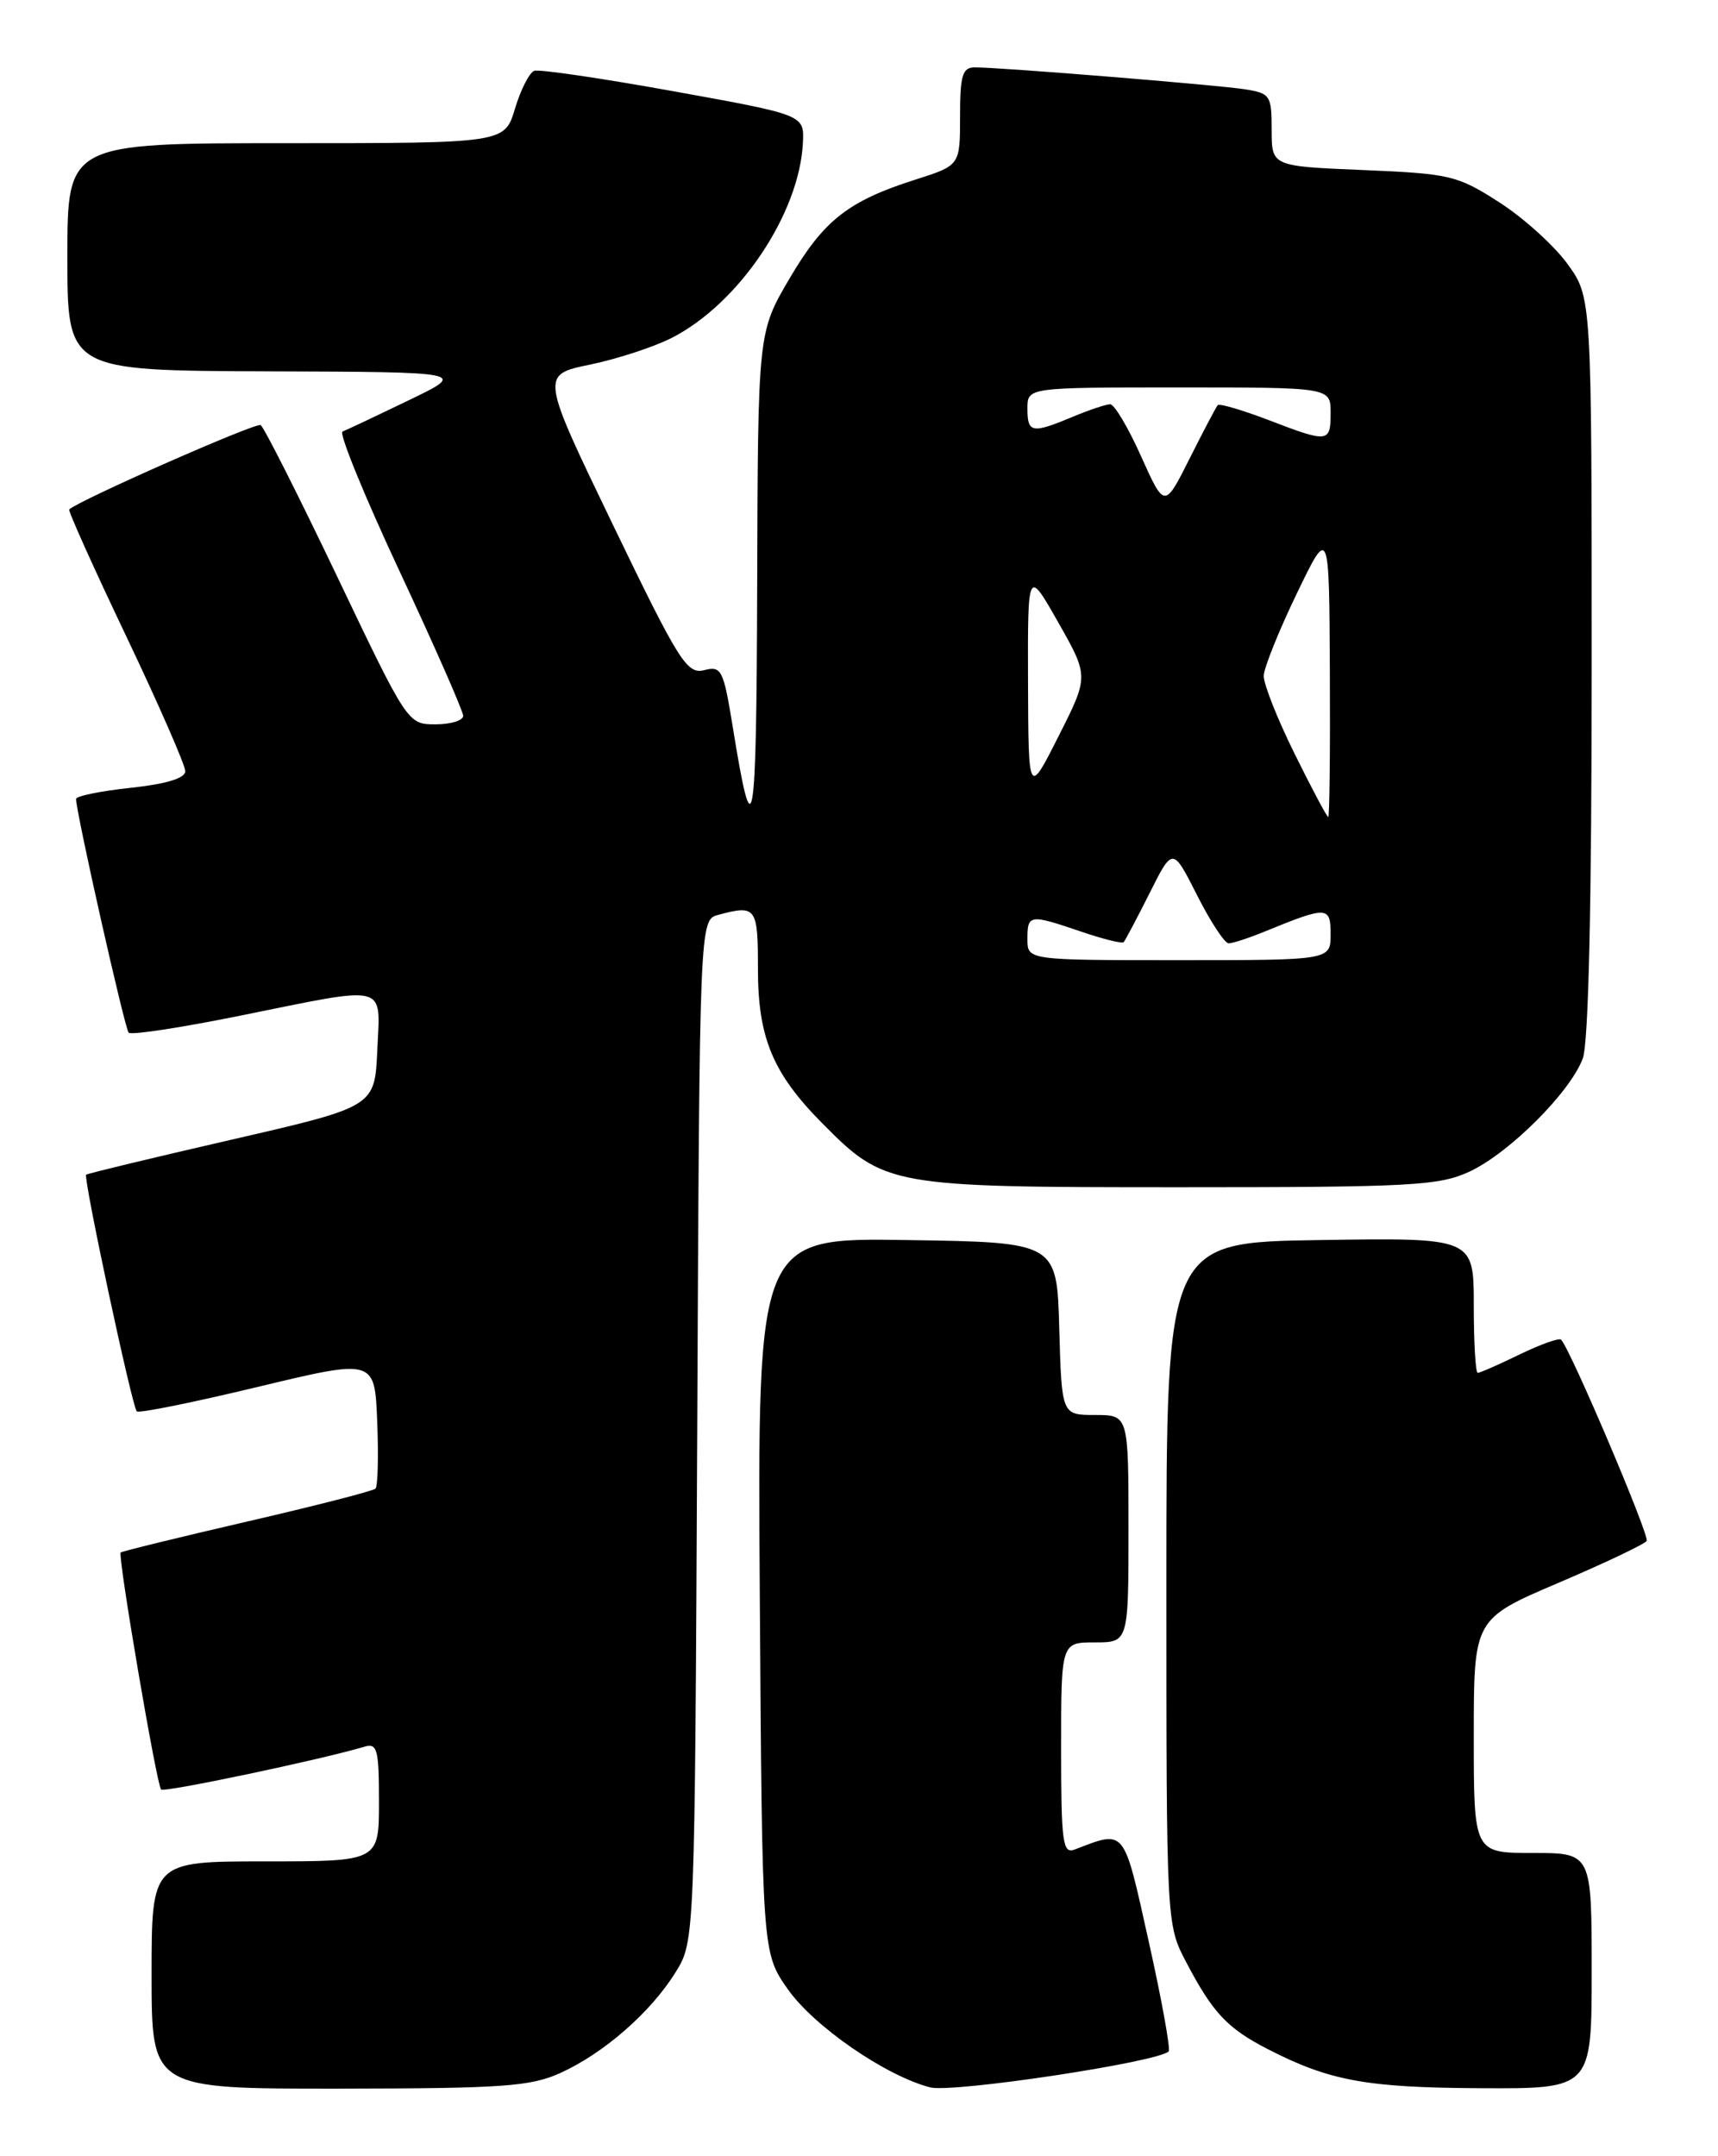 <?xml version="1.0" encoding="UTF-8" standalone="no"?>
<!DOCTYPE svg PUBLIC "-//W3C//DTD SVG 1.1//EN" "http://www.w3.org/Graphics/SVG/1.1/DTD/svg11.dtd" >
<svg xmlns="http://www.w3.org/2000/svg" xmlns:xlink="http://www.w3.org/1999/xlink" version="1.1" viewBox="0 0 204 256">
 <g >
 <path fill="currentColor"
d=" M 138.77 243.56 C 139.01 243.32 137.95 237.44 136.40 230.50 C 133.37 216.88 133.68 217.27 127.59 219.60 C 126.19 220.14 126.00 218.73 126.00 207.61 C 126.00 195.00 126.00 195.00 130.00 195.00 C 134.00 195.00 134.00 195.00 134.00 181.50 C 134.00 168.00 134.00 168.00 130.03 168.00 C 126.07 168.00 126.07 168.00 125.78 157.75 C 125.50 147.50 125.50 147.50 107.72 147.23 C 89.94 146.95 89.94 146.95 90.22 189.39 C 90.50 231.83 90.50 231.83 93.54 236.17 C 96.64 240.58 105.13 246.45 110.44 247.83 C 113.08 248.52 137.50 244.84 138.77 243.56 Z  M 66.57 246.11 C 71.71 243.77 77.27 238.92 80.21 234.18 C 82.50 230.50 82.50 230.50 82.79 169.86 C 83.07 109.21 83.07 109.21 85.29 108.62 C 89.80 107.41 90.00 107.69 90.00 115.04 C 90.00 123.21 91.76 127.44 97.65 133.38 C 105.05 140.85 105.67 140.96 140.00 140.96 C 167.64 140.96 170.87 140.78 174.50 139.10 C 179.20 136.91 186.44 129.69 187.94 125.68 C 188.63 123.86 189.00 107.44 189.00 79.08 C 189.00 35.30 189.00 35.30 186.13 31.34 C 184.55 29.16 180.90 25.86 178.01 24.01 C 173.05 20.82 172.17 20.62 161.88 20.19 C 151.00 19.74 151.00 19.74 151.00 15.42 C 151.00 11.30 150.84 11.07 147.75 10.59 C 144.32 10.07 118.73 7.99 115.75 8.00 C 114.28 8.00 114.00 8.94 114.00 13.82 C 114.00 19.63 114.00 19.63 108.75 21.31 C 100.72 23.86 97.83 26.13 93.75 33.07 C 90.00 39.45 90.00 39.45 89.91 69.48 C 89.82 99.19 89.44 101.36 87.00 86.25 C 85.90 79.50 85.67 79.04 83.60 79.57 C 81.57 80.07 80.62 78.56 72.78 62.31 C 64.19 44.50 64.19 44.50 70.06 43.29 C 73.29 42.62 77.66 41.19 79.76 40.12 C 87.75 36.05 94.93 25.37 95.34 16.94 C 95.50 13.64 95.50 13.64 80.00 10.84 C 71.47 9.30 64.02 8.20 63.44 8.41 C 62.86 8.62 61.83 10.64 61.15 12.90 C 59.92 17.00 59.92 17.00 33.96 17.00 C 8.00 17.00 8.00 17.00 8.00 30.50 C 8.00 44.00 8.00 44.00 31.75 44.09 C 55.50 44.17 55.50 44.17 48.50 47.54 C 44.65 49.40 41.13 51.06 40.67 51.24 C 40.22 51.41 43.25 58.85 47.42 67.77 C 51.59 76.69 55.00 84.44 55.00 84.99 C 55.00 85.55 53.52 86.00 51.70 86.00 C 48.42 86.00 48.38 85.94 40.04 68.46 C 35.43 58.81 31.34 50.71 30.95 50.47 C 30.40 50.13 9.55 59.32 8.22 60.48 C 8.06 60.62 11.10 67.38 14.97 75.50 C 18.84 83.63 22.00 90.85 22.00 91.56 C 22.00 92.40 19.76 93.08 15.50 93.54 C 11.92 93.92 9.01 94.52 9.03 94.87 C 9.11 96.81 14.82 122.15 15.28 122.61 C 15.58 122.92 21.57 122.00 28.57 120.58 C 46.33 116.99 45.15 116.69 44.80 124.70 C 44.50 131.40 44.50 131.40 27.50 135.31 C 18.15 137.46 10.38 139.33 10.23 139.47 C 9.86 139.80 15.68 167.01 16.24 167.57 C 16.48 167.82 22.94 166.51 30.59 164.67 C 44.50 161.33 44.50 161.33 44.79 168.79 C 44.96 172.89 44.86 176.47 44.59 176.74 C 44.32 177.02 37.46 178.78 29.35 180.65 C 21.24 182.53 14.48 184.18 14.33 184.33 C 13.96 184.71 18.60 211.93 19.13 212.47 C 19.51 212.84 38.10 208.93 43.25 207.39 C 44.80 206.92 45.00 207.67 45.00 213.93 C 45.00 221.00 45.00 221.00 31.50 221.00 C 18.00 221.00 18.00 221.00 18.00 234.50 C 18.00 248.00 18.00 248.00 40.25 247.98 C 59.72 247.96 63.01 247.73 66.57 246.11 Z  M 189.00 234.00 C 189.00 220.00 189.00 220.00 182.00 220.00 C 175.00 220.00 175.00 220.00 175.00 206.11 C 175.00 192.22 175.00 192.22 185.05 187.93 C 190.58 185.57 195.30 183.33 195.53 182.95 C 195.90 182.35 186.50 160.24 185.37 159.06 C 185.14 158.82 182.93 159.61 180.45 160.81 C 177.97 162.02 175.73 163.00 175.47 163.00 C 175.21 163.00 175.00 159.39 175.00 154.98 C 175.00 146.95 175.00 146.95 156.75 147.23 C 138.50 147.50 138.50 147.50 138.50 188.00 C 138.50 228.50 138.50 228.50 140.87 233.00 C 144.01 238.98 145.74 240.82 150.50 243.27 C 157.87 247.06 162.22 247.86 175.75 247.93 C 189.00 248.00 189.00 248.00 189.00 234.00 Z  M 122.00 111.50 C 122.00 108.55 122.23 108.52 128.38 110.61 C 130.98 111.50 133.25 112.06 133.43 111.86 C 133.61 111.66 135.00 109.04 136.51 106.03 C 139.25 100.57 139.25 100.57 142.14 106.28 C 143.73 109.43 145.42 112.00 145.89 112.00 C 146.37 112.00 148.27 111.38 150.13 110.62 C 157.61 107.56 158.00 107.57 158.00 110.93 C 158.00 114.00 158.00 114.00 140.00 114.00 C 122.00 114.00 122.00 114.00 122.00 111.50 Z  M 153.72 89.48 C 151.67 85.35 150.03 81.19 150.06 80.23 C 150.09 79.28 151.85 74.90 153.97 70.50 C 157.83 62.50 157.83 62.50 157.91 79.75 C 157.96 89.24 157.87 97.00 157.72 97.00 C 157.56 97.00 155.76 93.62 153.72 89.48 Z  M 122.07 81.00 C 122.03 67.50 122.03 67.50 125.66 73.90 C 129.29 80.30 129.29 80.30 125.70 87.40 C 122.12 94.50 122.12 94.50 122.07 81.00 Z  M 135.50 54.19 C 133.98 50.78 132.32 48.00 131.83 48.00 C 131.34 48.00 129.32 48.67 127.35 49.50 C 122.53 51.51 122.00 51.42 122.00 48.50 C 122.00 46.00 122.00 46.00 140.00 46.00 C 158.00 46.00 158.00 46.00 158.00 49.00 C 158.00 52.58 157.76 52.61 150.57 49.85 C 147.48 48.67 144.80 47.89 144.60 48.10 C 144.40 48.32 142.90 51.17 141.26 54.44 C 138.28 60.37 138.28 60.37 135.50 54.19 Z "/>
</g>
</svg>